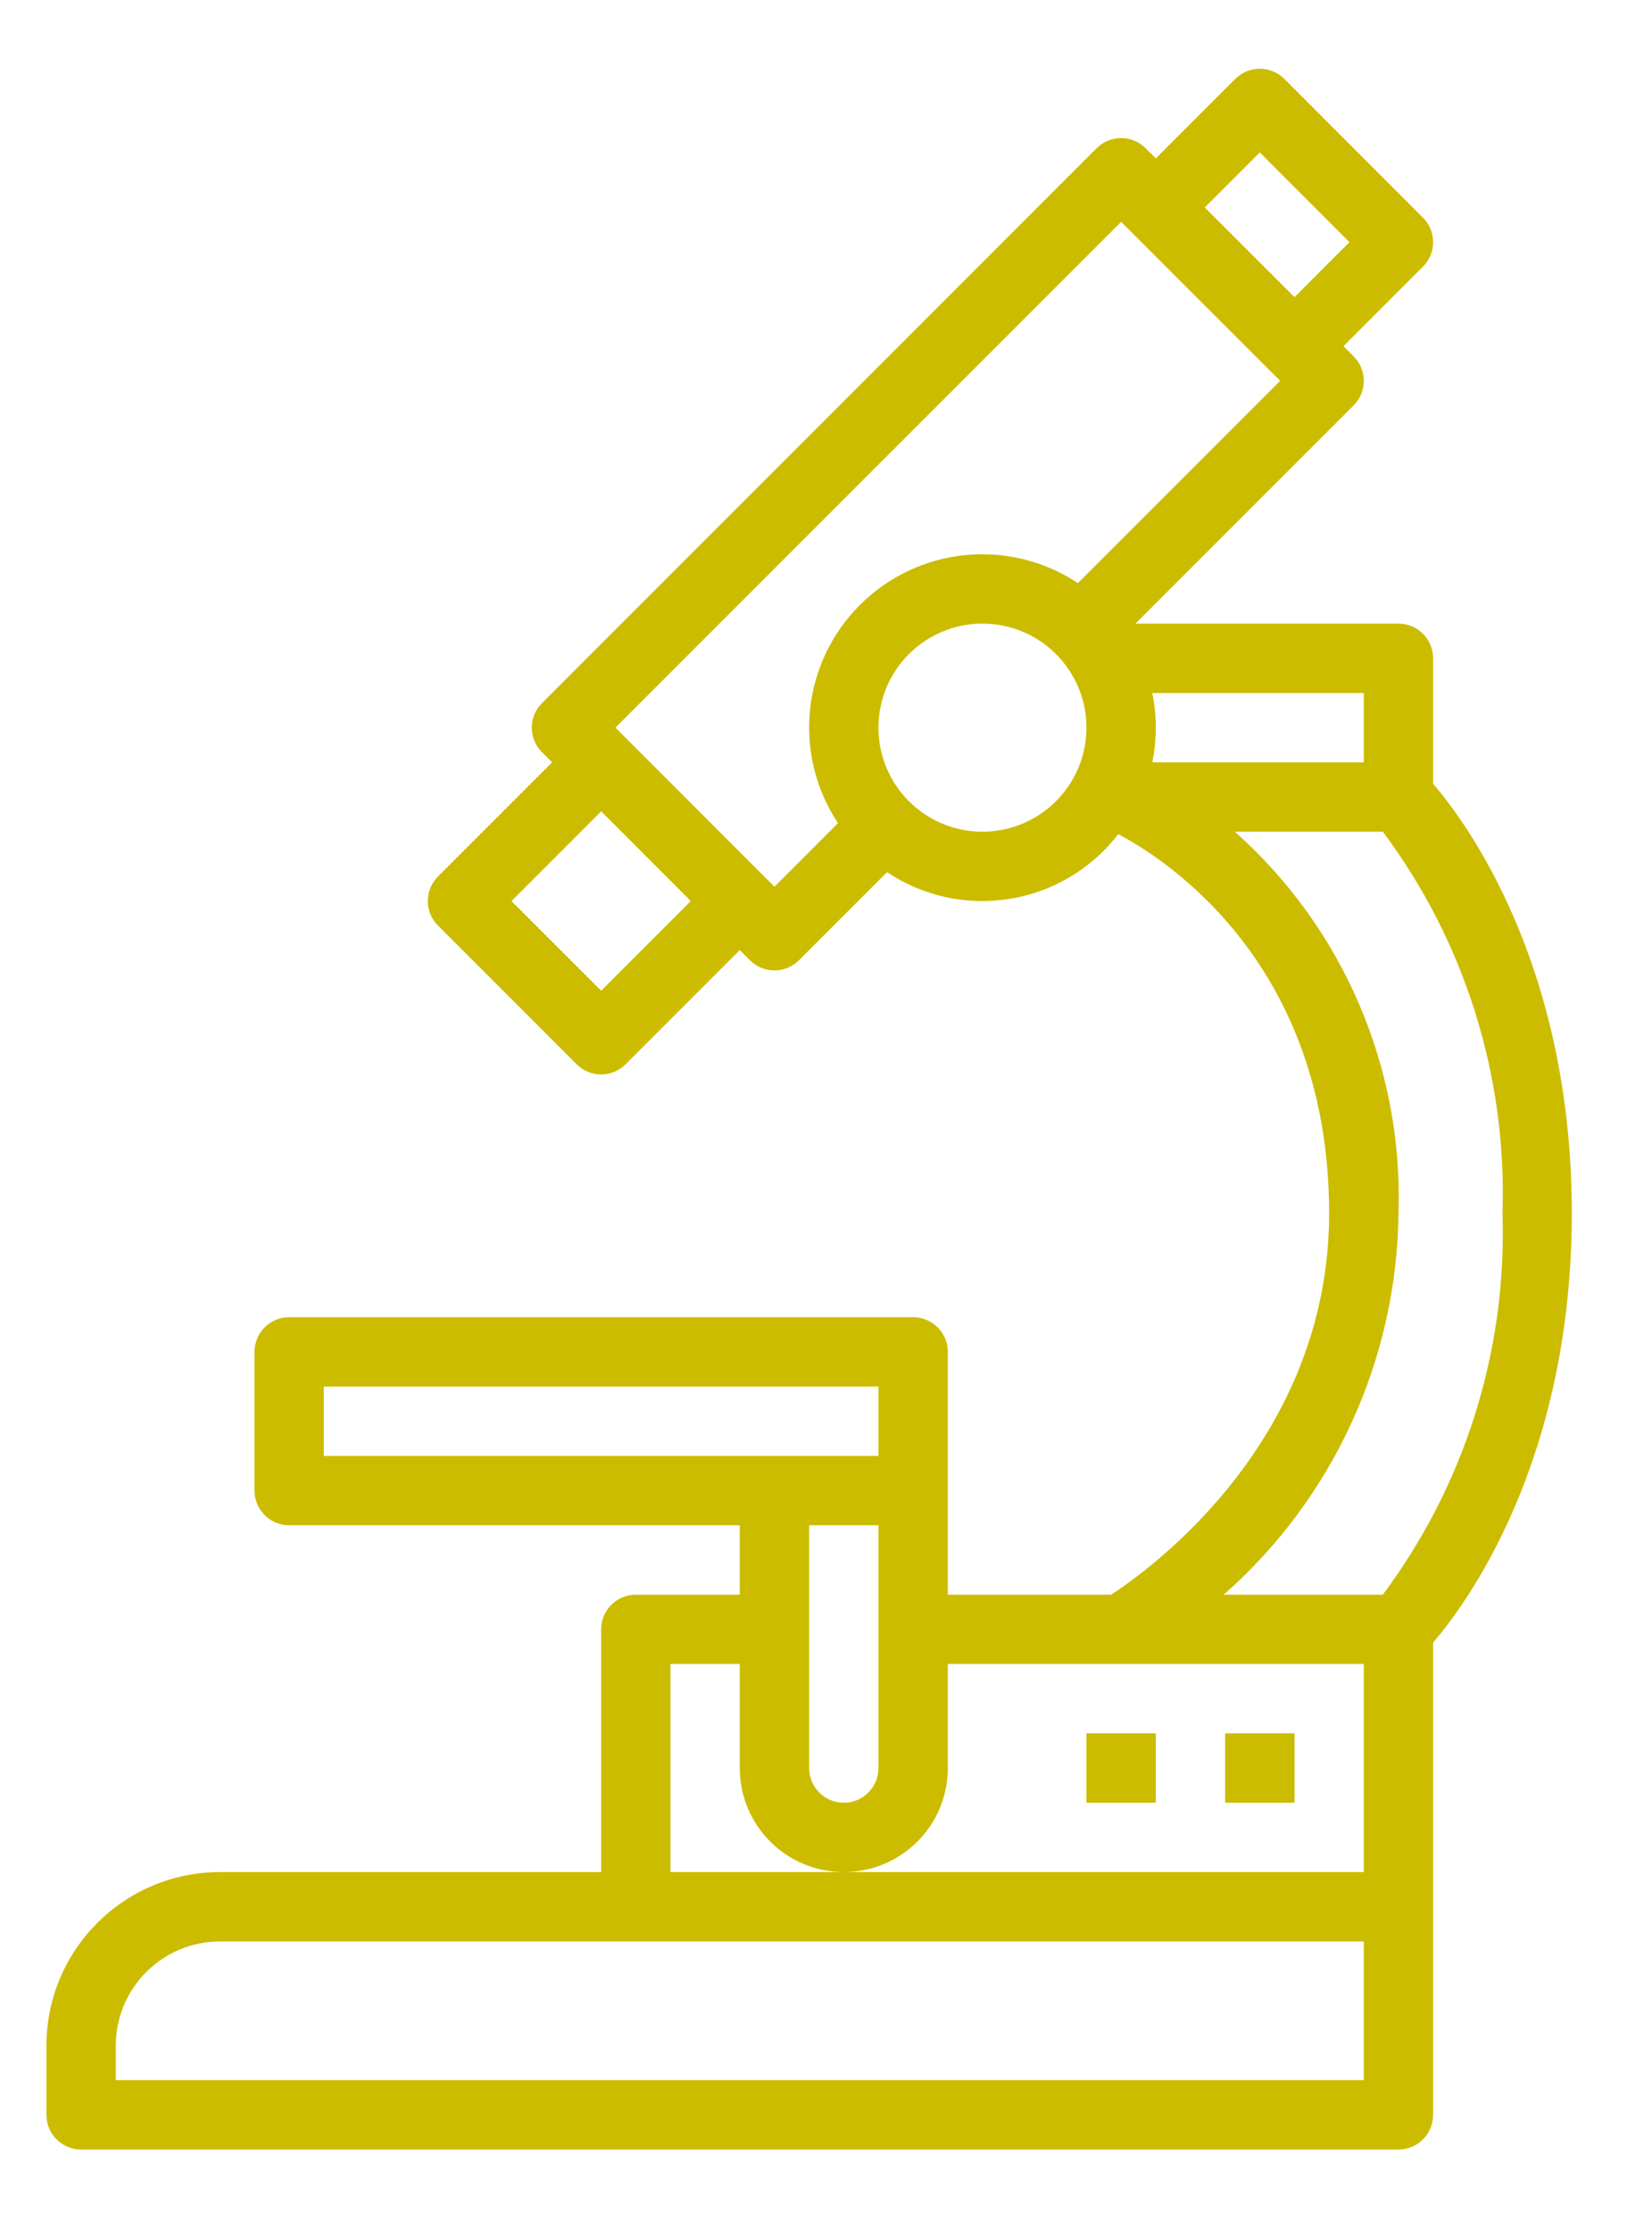 <svg width="20" height="27" viewBox="0 0 20 27" fill="none" xmlns="http://www.w3.org/2000/svg">
<path d="M0.982 26.014H16.931C17.163 26.014 17.35 25.826 17.35 25.594V19.879C17.757 19.405 19.029 17.681 19.029 14.682C19.029 11.683 17.757 9.959 17.35 9.485V7.967C17.35 7.735 17.163 7.547 16.931 7.547H13.747L16.388 4.906C16.552 4.742 16.552 4.477 16.388 4.313L16.265 4.19L17.227 3.227C17.391 3.063 17.391 2.798 17.227 2.634L15.549 0.955C15.385 0.791 15.119 0.791 14.955 0.955L13.993 1.917L13.87 1.794C13.706 1.63 13.44 1.63 13.276 1.794L6.561 8.51C6.397 8.673 6.397 8.939 6.561 9.103L6.684 9.226L5.302 10.608C5.138 10.772 5.138 11.038 5.302 11.201L6.981 12.88C7.145 13.044 7.41 13.044 7.574 12.88L8.956 11.498L9.079 11.621C9.243 11.785 9.509 11.785 9.673 11.621L10.739 10.555C11.648 11.162 12.871 10.961 13.538 10.095C14.078 10.379 16.091 11.638 16.091 14.682C16.091 17.442 13.908 19.003 13.452 19.299H11.475V16.361C11.475 16.129 11.287 15.941 11.055 15.941H3.5C3.269 15.941 3.081 16.129 3.081 16.361V18.04C3.081 18.271 3.269 18.459 3.5 18.459H8.956V19.299H7.697C7.466 19.299 7.278 19.487 7.278 19.718V22.656H2.661C1.503 22.658 0.564 23.596 0.562 24.755V25.594C0.562 25.826 0.75 26.014 0.982 26.014ZM15.252 1.845L16.337 2.931L15.672 3.596L14.586 2.511L15.252 1.845ZM7.278 11.99L6.192 10.905L7.278 9.819L8.363 10.905L7.278 11.99ZM11.894 10.065C11.199 10.065 10.635 9.502 10.635 8.806C10.635 8.111 11.199 7.547 11.894 7.547C12.59 7.547 13.153 8.111 13.153 8.806C13.153 9.501 12.589 10.065 11.894 10.065ZM13.05 7.057C12.219 6.506 11.115 6.616 10.41 7.322C9.704 8.027 9.594 9.131 10.145 9.962L9.376 10.731L7.451 8.806L13.573 2.685L15.498 4.609L13.05 7.057ZM13.95 9.226C14.007 8.949 14.007 8.664 13.95 8.387H16.511V9.226H13.95ZM16.931 14.682C16.989 12.925 16.263 11.233 14.949 10.065H16.741C17.734 11.395 18.245 13.023 18.19 14.682C18.245 16.341 17.734 17.969 16.741 19.299H14.815C16.143 18.13 16.912 16.451 16.931 14.682ZM3.92 17.62V16.78H10.635V17.62H3.92ZM10.635 18.459V21.397C10.635 21.629 10.447 21.817 10.216 21.817C9.984 21.817 9.796 21.629 9.796 21.397V18.459H10.635ZM8.117 20.138H8.956V21.397C8.956 22.093 9.52 22.656 10.216 22.656C10.911 22.656 11.475 22.093 11.475 21.397V20.138H16.511V22.656H8.117V20.138ZM1.402 24.755C1.403 24.06 1.966 23.497 2.661 23.496H16.511V25.174H1.402V24.755Z" fill="#CCBC00"/>
<path d="M14.832 20.977H15.672V21.817H14.832V20.977Z" fill="#CCBC00"/>
<path d="M13.153 20.977H13.993V21.817H13.153V20.977Z" fill="#CCBC00"/>
</svg>
